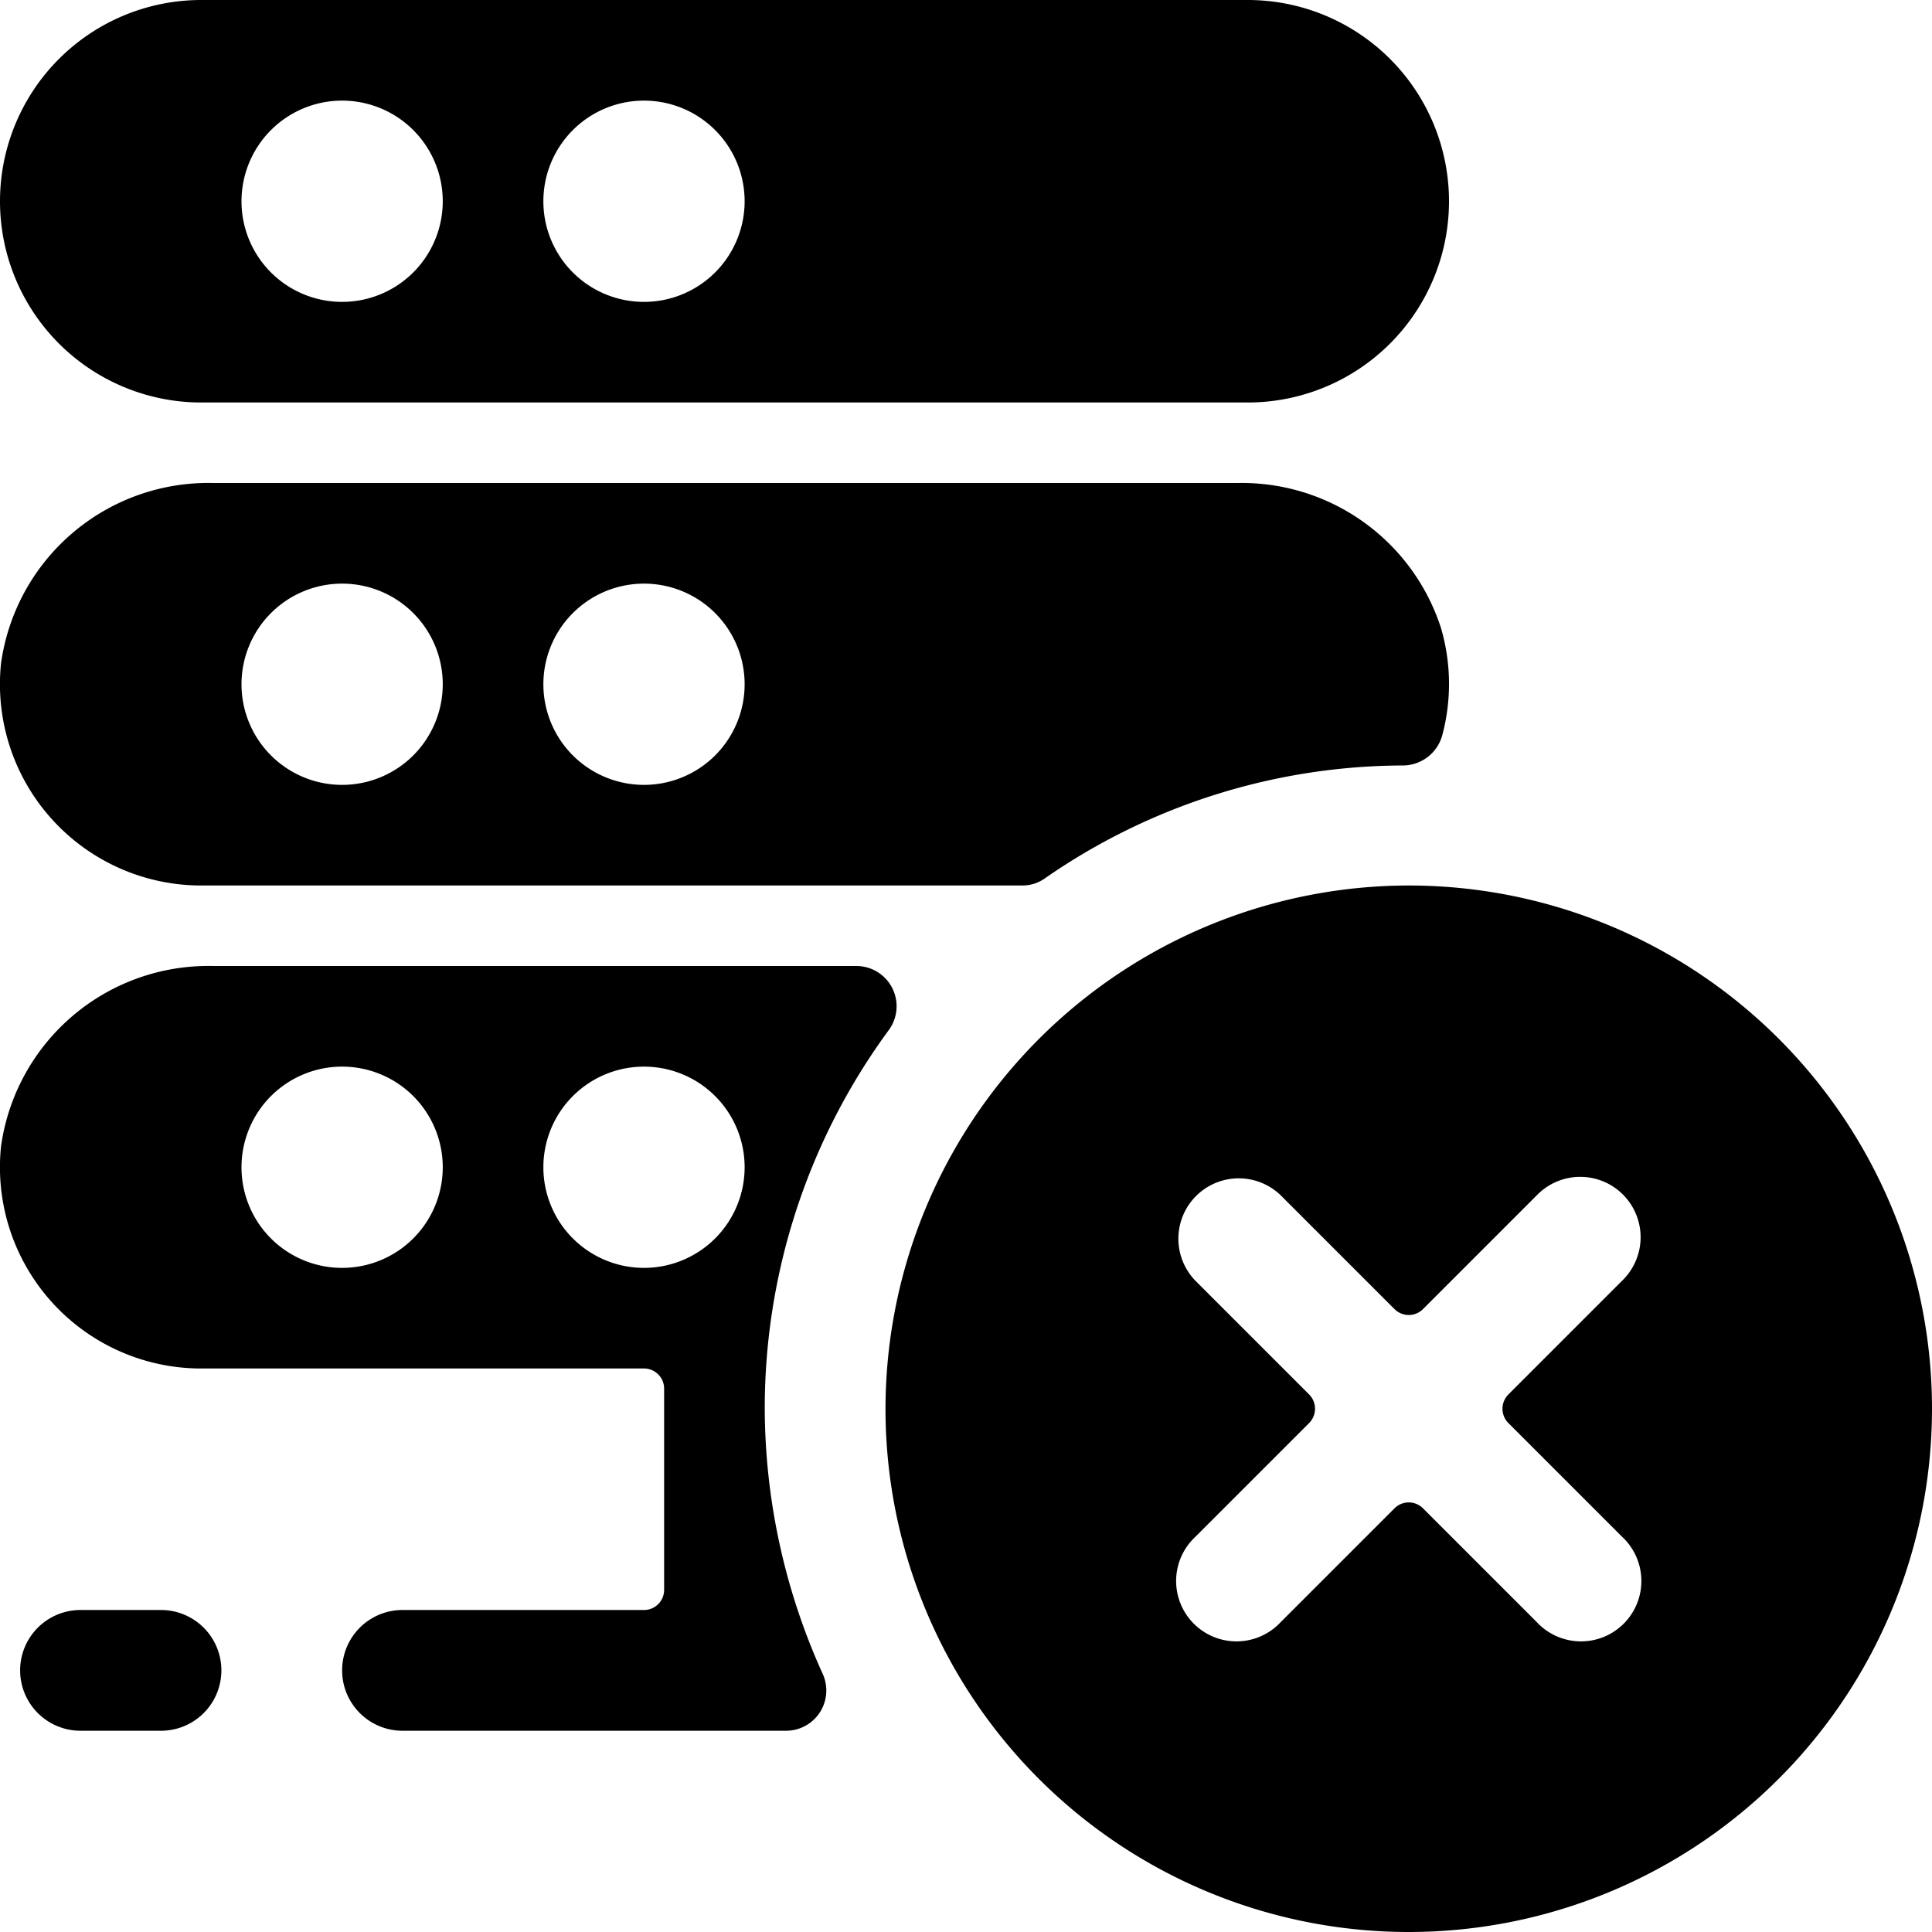 <svg xmlns="http://www.w3.org/2000/svg" viewBox="0 0 24 24"><title>server-remove-1</title><path d="M9.5,17.5a7.939,7.939,0,0,1,1.543-4.707.5.5,0,0,0-.4-.793h-8A2.6,2.6,0,0,0,.013,14.239,2.5,2.5,0,0,0,2.5,17H8a.25.25,0,0,1,.25.25v2.5A.25.25,0,0,1,8,20H5a.75.75,0,0,0,0,1.5H9.768a.5.5,0,0,0,.455-.7A8.032,8.032,0,0,1,9.5,17.5ZM3,14.5a1.25,1.25,0,1,1,1.25,1.25A1.249,1.249,0,0,1,3,14.5Zm5,1.25A1.25,1.25,0,1,1,9.25,14.5,1.25,1.25,0,0,1,8,15.75Z"/><path d="M1,20a.75.75,0,0,0,0,1.5H2A.75.75,0,0,0,2,20Z"/><path d="M2.5,5h13a2.5,2.5,0,0,0,0-5H2.5a2.5,2.5,0,0,0,0,5ZM3,2.5A1.25,1.25,0,1,1,4.25,3.75,1.249,1.249,0,0,1,3,2.5Zm3.75,0A1.25,1.25,0,1,1,8,3.75,1.249,1.249,0,0,1,6.75,2.5Z"/><path d="M17.427,9.509a.509.509,0,0,0,.49-.378A2.467,2.467,0,0,0,17.9,7.8,2.6,2.6,0,0,0,15.376,6H2.647A2.6,2.6,0,0,0,.013,8.239,2.5,2.5,0,0,0,2.5,11H12.705a.479.479,0,0,0,.271-.086A7.832,7.832,0,0,1,17.427,9.509ZM9.25,8.5A1.25,1.25,0,1,1,8,7.25,1.25,1.25,0,0,1,9.25,8.5ZM5.5,8.5A1.25,1.25,0,1,1,4.25,7.25,1.25,1.25,0,0,1,5.5,8.5Z"/><path d="M11,17.5A6.5,6.5,0,1,0,17.5,11,6.508,6.508,0,0,0,11,17.5Zm9.151,1.591a.75.75,0,1,1-1.06,1.06l-1.414-1.414a.25.25,0,0,0-.354,0l-1.414,1.414a.75.75,0,1,1-1.06-1.06l1.414-1.414a.252.252,0,0,0,0-.354l-1.414-1.414a.75.75,0,0,1,1.06-1.061l1.414,1.414a.25.25,0,0,0,.354,0l1.414-1.414a.75.75,0,1,1,1.06,1.061l-1.414,1.414a.252.252,0,0,0,0,.354Z"/></svg>